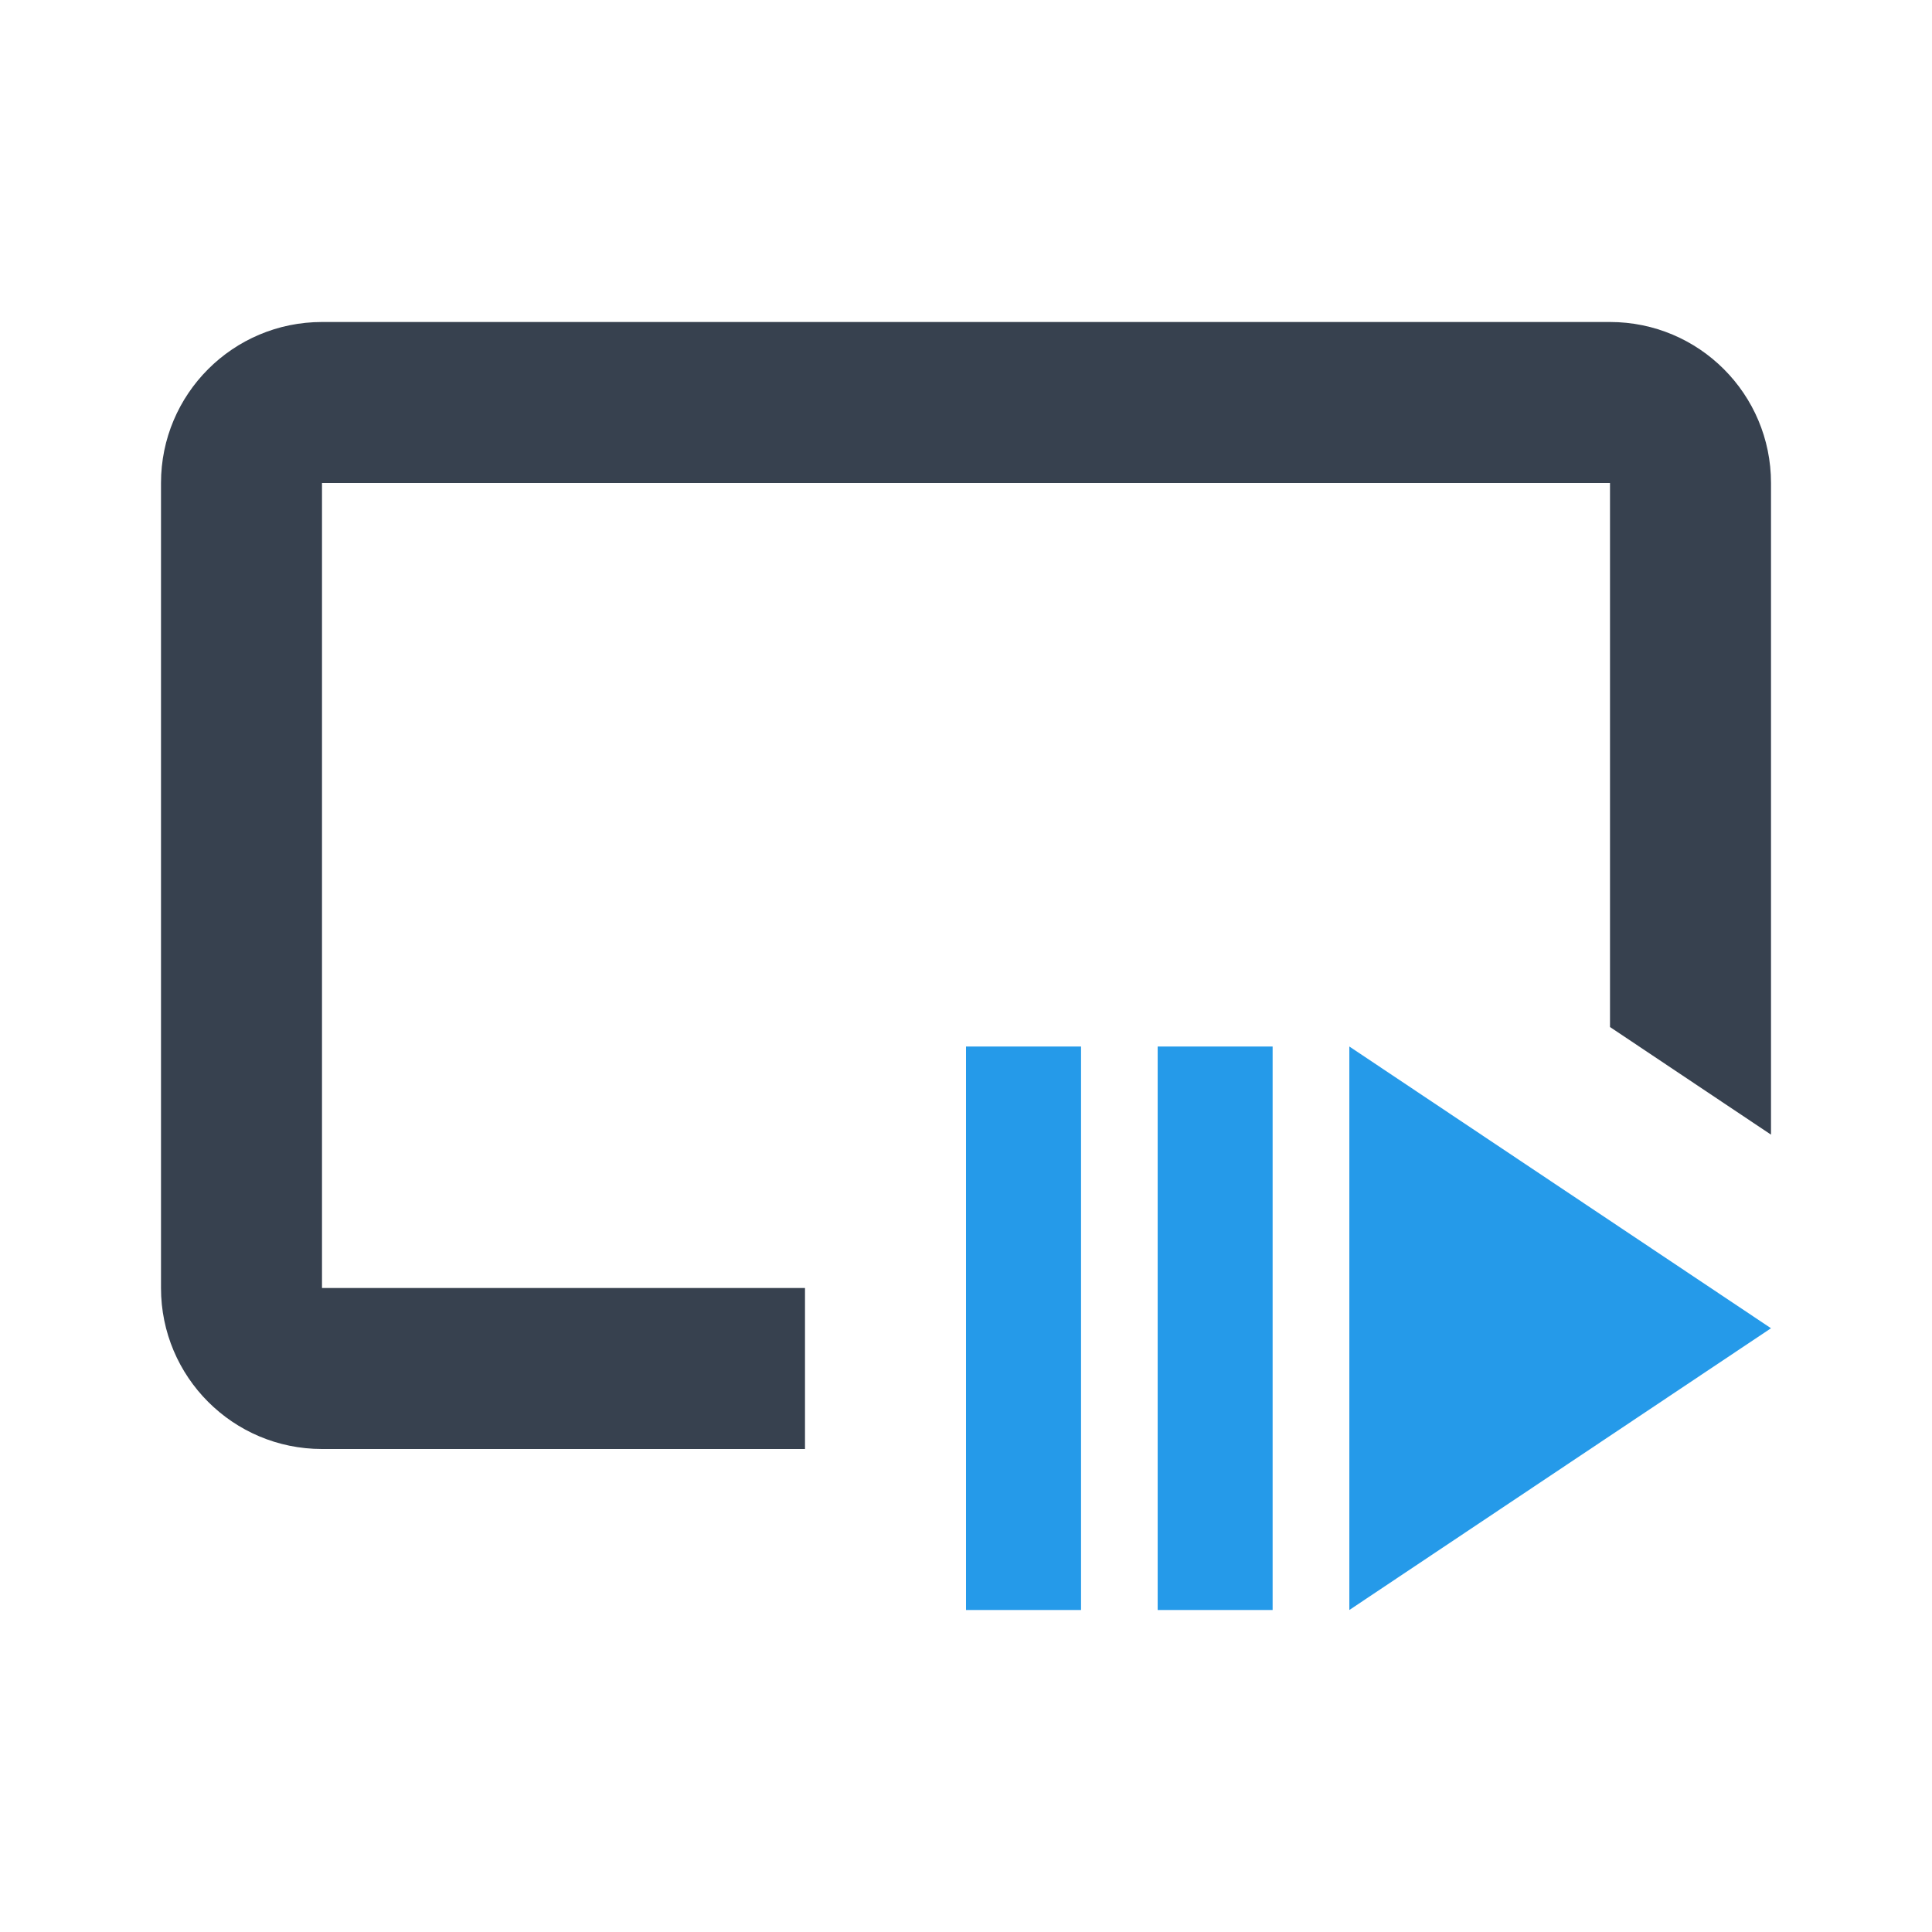<svg width="24" height="24" viewBox="0 0 24 24" fill="none" xmlns="http://www.w3.org/2000/svg">
<path fill-rule="evenodd" clip-rule="evenodd" d="M4 6H20V12.758L22 14.095V6C22 4.895 21.105 4 20 4H4C2.895 4 2 4.895 2 6V16C2 17.105 2.895 18 4 18H10V16H4V6Z" fill="#37414F"/>
<path d="M14.381 13H15.809V20H14.381V13ZM16.762 13L22 16.5L16.762 20V13ZM12 13H13.429V20H12V13Z" fill="#259AE9"/>
</svg>
